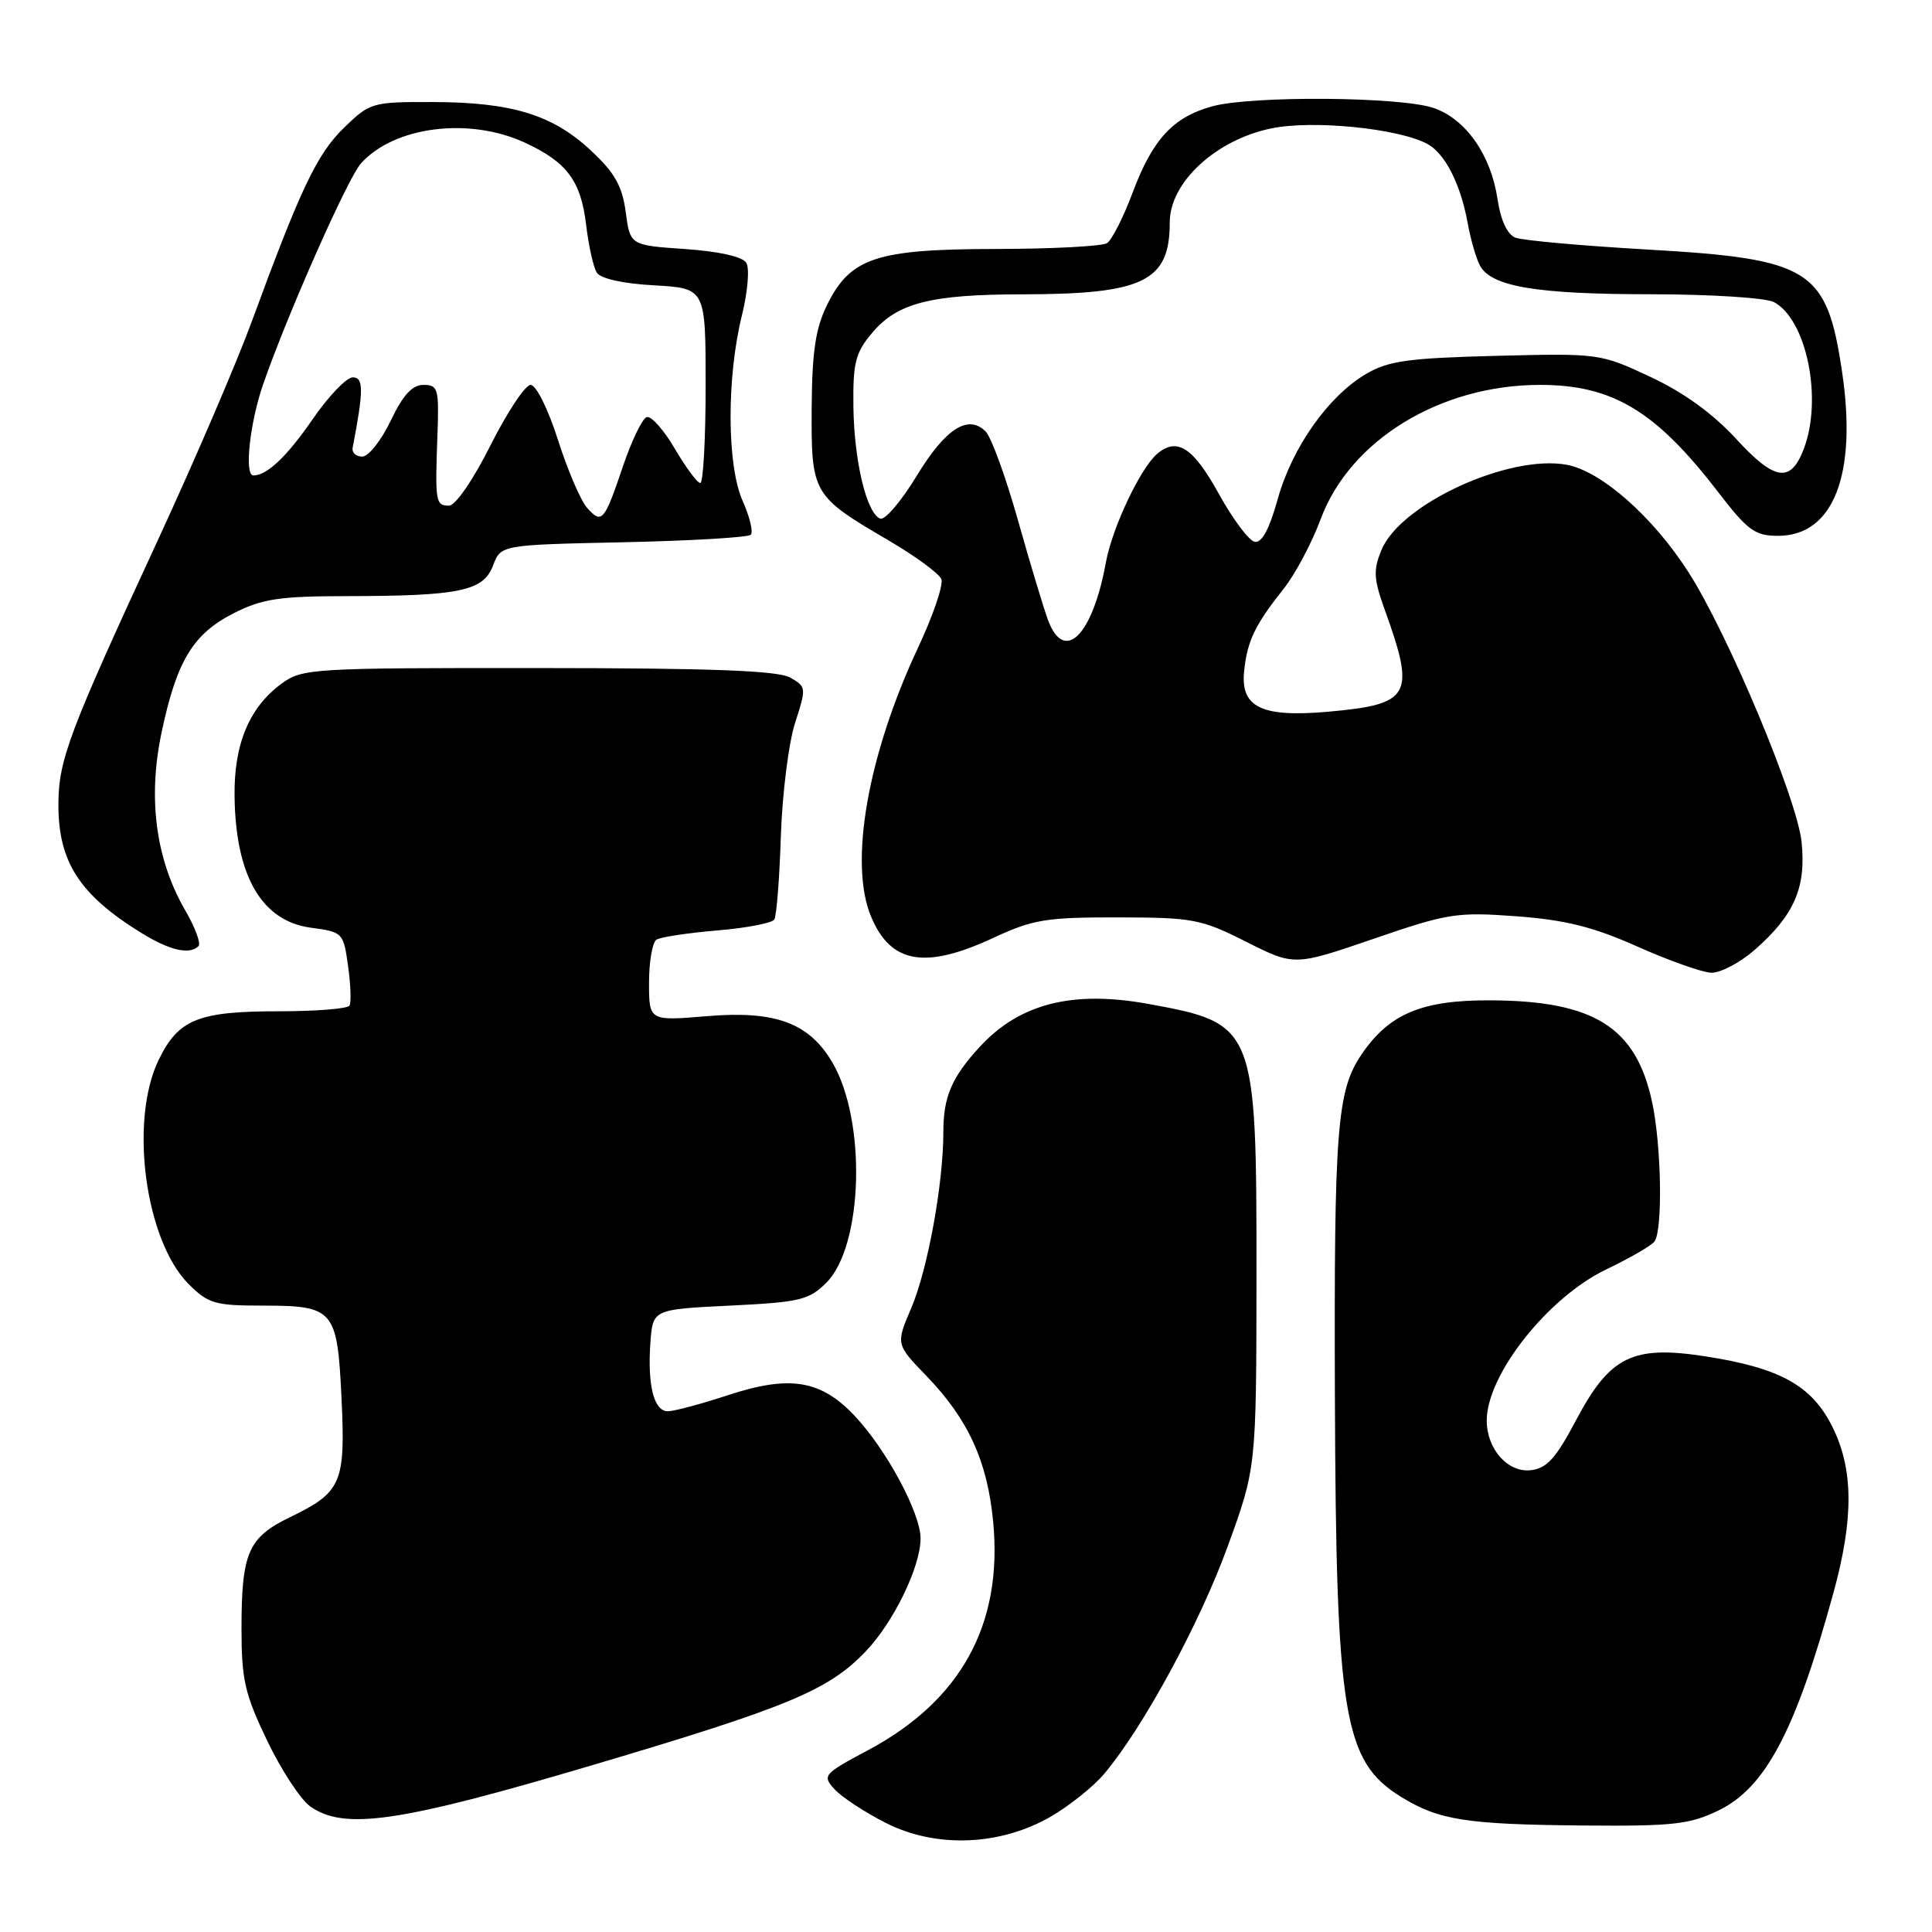 <?xml version="1.0" encoding="UTF-8" standalone="no"?>
<!DOCTYPE svg PUBLIC "-//W3C//DTD SVG 1.1//EN" "http://www.w3.org/Graphics/SVG/1.1/DTD/svg11.dtd" >
<svg xmlns="http://www.w3.org/2000/svg" xmlns:xlink="http://www.w3.org/1999/xlink" version="1.1" viewBox="0 0 256 256">
 <g >
 <path fill="currentColor"
d=" M 139.35 240.64 C 141.79 239.21 144.93 236.69 146.32 235.03 C 151.47 228.91 158.92 215.20 162.64 205.00 C 166.47 194.50 166.47 194.50 166.49 169.00 C 166.50 135.94 166.37 135.61 152.08 133.01 C 142.11 131.21 135.13 132.98 129.87 138.66 C 126.11 142.73 125.00 145.31 125.00 149.99 C 125.00 156.83 122.93 168.20 120.75 173.31 C 118.70 178.12 118.70 178.12 122.75 182.31 C 128.32 188.08 130.86 193.66 131.61 201.75 C 132.87 215.27 127.32 225.35 115.00 231.92 C 109.11 235.06 108.93 235.27 110.57 237.07 C 111.50 238.11 114.57 240.12 117.38 241.55 C 124.05 244.94 132.63 244.58 139.35 240.64 Z  M 227.70 239.90 C 233.95 236.88 237.94 229.31 242.95 211.02 C 245.66 201.14 245.60 194.61 242.75 188.96 C 240.02 183.56 235.83 181.25 225.95 179.72 C 216.32 178.23 213.32 179.71 208.83 188.19 C 206.17 193.23 204.97 194.56 202.85 194.81 C 199.80 195.16 197.00 192.01 197.00 188.23 C 197.00 182.14 205.15 171.86 212.88 168.18 C 215.97 166.70 218.83 165.05 219.23 164.50 C 220.34 162.99 220.15 151.78 218.91 146.02 C 216.78 136.11 211.23 132.61 197.50 132.55 C 188.39 132.50 184.03 134.34 180.37 139.78 C 177.16 144.55 176.76 149.62 176.88 184.85 C 177.03 227.39 178.01 233.37 185.64 238.09 C 190.66 241.19 194.27 241.75 209.93 241.89 C 221.68 241.99 223.91 241.74 227.70 239.90 Z  M 78.50 233.89 C 104.41 226.21 109.77 223.98 114.69 218.84 C 118.39 214.98 121.95 207.67 121.98 203.89 C 122.01 200.53 117.44 192.03 113.20 187.56 C 108.74 182.84 104.63 182.18 96.42 184.88 C 92.87 186.05 89.30 187.00 88.50 187.00 C 86.65 187.00 85.78 183.59 86.18 177.92 C 86.50 173.50 86.50 173.50 96.73 173.00 C 106.01 172.55 107.20 172.26 109.50 169.96 C 114.38 165.07 114.83 148.50 110.29 140.78 C 107.22 135.55 102.76 133.89 93.76 134.64 C 86.00 135.29 86.00 135.29 86.00 130.20 C 86.00 127.41 86.45 124.84 87.00 124.50 C 87.55 124.16 91.16 123.62 95.03 123.29 C 98.90 122.97 102.31 122.31 102.60 121.84 C 102.90 121.36 103.29 116.36 103.47 110.73 C 103.66 105.11 104.51 98.37 105.36 95.76 C 106.86 91.14 106.84 90.99 104.70 89.78 C 103.08 88.86 94.25 88.53 71.33 88.52 C 41.36 88.50 40.05 88.58 37.33 90.57 C 33.03 93.72 30.99 98.59 31.08 105.50 C 31.21 116.10 34.68 122.06 41.22 122.93 C 45.42 123.49 45.51 123.58 46.12 128.00 C 46.47 130.47 46.55 132.84 46.31 133.25 C 46.08 133.66 41.88 134.00 36.99 134.00 C 26.23 134.00 23.64 135.05 21.01 140.47 C 17.11 148.54 19.24 164.40 25.01 170.16 C 27.58 172.73 28.50 173.00 34.73 173.00 C 44.27 173.00 44.69 173.49 45.25 185.23 C 45.79 196.52 45.28 197.72 38.44 201.03 C 32.88 203.72 32.00 205.74 32.00 215.84 C 32.00 222.56 32.44 224.48 35.40 230.65 C 37.27 234.55 39.85 238.48 41.12 239.37 C 45.65 242.54 52.89 241.48 78.50 233.89 Z  M 232.52 125.85 C 237.76 121.25 239.34 117.60 238.72 111.57 C 238.12 105.81 228.94 83.92 223.70 75.77 C 218.99 68.44 212.19 62.45 207.63 61.59 C 199.99 60.16 185.58 66.76 183.06 72.86 C 181.95 75.53 182.01 76.69 183.47 80.75 C 187.60 92.19 186.97 93.33 175.95 94.31 C 167.19 95.08 164.37 93.73 164.85 88.97 C 165.26 84.94 166.27 82.83 170.10 78.00 C 171.63 76.08 173.83 71.93 175.00 68.78 C 178.88 58.32 190.84 51.00 204.07 51.00 C 213.65 51.00 219.37 54.43 227.59 65.11 C 231.58 70.30 232.53 71.00 235.60 71.00 C 242.93 71.00 246.10 62.90 244.09 49.31 C 242.06 35.65 239.95 34.31 218.39 33.07 C 209.65 32.57 201.73 31.86 200.80 31.49 C 199.72 31.07 198.85 29.19 198.43 26.38 C 197.55 20.51 194.23 15.78 189.97 14.31 C 185.60 12.80 165.78 12.66 160.62 14.09 C 155.42 15.53 152.72 18.46 150.07 25.55 C 148.85 28.81 147.32 31.81 146.68 32.22 C 146.03 32.63 139.43 32.98 132.00 32.99 C 116.05 33.01 112.65 34.14 109.55 40.49 C 108.05 43.56 107.60 46.68 107.55 54.12 C 107.49 65.41 107.67 65.71 117.61 71.53 C 121.24 73.65 124.45 76.00 124.74 76.75 C 125.02 77.50 123.64 81.58 121.65 85.81 C 114.97 100.05 112.46 114.39 115.42 121.45 C 118.02 127.69 122.58 128.48 131.63 124.27 C 136.88 121.83 138.63 121.54 148.13 121.56 C 158.08 121.57 159.16 121.78 165.13 124.79 C 171.50 128.00 171.50 128.00 182.00 124.40 C 191.85 121.01 193.02 120.83 200.93 121.41 C 207.44 121.90 211.10 122.81 216.93 125.41 C 221.10 127.27 225.50 128.83 226.72 128.89 C 227.93 128.95 230.54 127.58 232.52 125.85 Z  M 26.30 125.37 C 26.65 125.02 25.86 122.88 24.54 120.62 C 20.65 113.90 19.57 105.85 21.39 97.15 C 23.40 87.58 25.56 84.00 30.98 81.25 C 34.75 79.34 37.03 79.00 45.96 78.99 C 60.92 78.97 64.05 78.32 65.33 74.94 C 66.36 72.20 66.36 72.20 82.60 71.85 C 91.53 71.66 99.12 71.21 99.48 70.86 C 99.83 70.51 99.35 68.48 98.40 66.36 C 96.31 61.65 96.27 50.07 98.30 41.82 C 99.08 38.68 99.34 35.55 98.89 34.82 C 98.39 34.01 95.27 33.31 90.79 33.00 C 83.50 32.50 83.50 32.50 82.91 28.10 C 82.45 24.64 81.46 22.88 78.27 19.92 C 73.22 15.20 67.79 13.54 57.31 13.52 C 49.33 13.50 49.02 13.59 45.61 16.90 C 42.02 20.37 39.84 24.95 33.40 42.50 C 31.39 48.00 25.78 61.05 20.95 71.50 C 9.14 97.03 7.77 100.66 7.74 106.52 C 7.70 114.19 10.53 118.57 18.78 123.65 C 22.52 125.95 25.12 126.54 26.30 125.37 Z  M 138.90 82.25 C 138.33 80.74 136.53 74.78 134.91 69.02 C 133.29 63.26 131.35 57.92 130.60 57.17 C 128.27 54.85 125.27 56.79 121.44 63.10 C 119.43 66.40 117.28 68.93 116.66 68.72 C 114.85 68.12 113.16 61.09 113.08 53.83 C 113.01 48.06 113.35 46.74 115.56 44.11 C 118.90 40.14 123.29 39.01 135.50 39.00 C 151.54 38.98 155.00 37.29 155.00 29.45 C 155.00 24.18 161.09 18.54 168.42 17.02 C 173.92 15.87 185.26 17.00 189.13 19.07 C 191.46 20.32 193.52 24.35 194.46 29.48 C 194.85 31.67 195.59 34.24 196.10 35.19 C 197.60 37.98 203.60 38.99 218.82 38.99 C 226.71 39.00 233.99 39.46 235.06 40.03 C 239.39 42.35 241.53 52.85 239.02 59.46 C 237.28 64.04 235.18 63.74 230.08 58.19 C 226.97 54.80 223.11 52.01 218.69 49.94 C 212.05 46.83 211.88 46.81 198.25 47.15 C 186.59 47.45 183.97 47.81 181.01 49.55 C 176.01 52.49 171.20 59.30 169.30 66.15 C 168.19 70.14 167.19 71.98 166.25 71.79 C 165.48 71.63 163.36 68.80 161.54 65.50 C 158.12 59.30 156.01 57.91 153.37 60.10 C 151.14 61.96 147.39 69.88 146.54 74.50 C 144.79 84.16 141.07 87.93 138.90 82.25 Z  M 77.77 67.26 C 76.92 66.29 75.19 62.24 73.92 58.25 C 72.62 54.18 71.04 51.00 70.31 51.00 C 69.60 51.00 67.21 54.60 65.00 59.00 C 62.68 63.62 60.35 67.00 59.49 67.00 C 57.72 67.00 57.64 66.51 57.96 57.75 C 58.19 51.50 58.05 51.00 56.12 51.00 C 54.62 51.00 53.40 52.33 51.77 55.75 C 50.52 58.36 48.83 60.50 48.00 60.50 C 47.17 60.50 46.60 59.97 46.73 59.32 C 48.19 51.72 48.19 50.00 46.75 50.00 C 45.92 50.00 43.51 52.51 41.40 55.59 C 38.00 60.51 35.38 63.00 33.57 63.00 C 32.34 63.00 33.10 56.03 34.87 50.91 C 38.08 41.66 46.08 23.59 47.83 21.65 C 52.23 16.75 62.12 15.49 69.50 18.88 C 75.10 21.45 76.97 23.95 77.66 29.76 C 77.99 32.53 78.62 35.39 79.07 36.11 C 79.57 36.92 82.50 37.58 86.69 37.81 C 93.50 38.20 93.50 38.20 93.50 51.10 C 93.50 58.19 93.18 64.00 92.79 64.00 C 92.40 64.00 90.89 61.96 89.42 59.46 C 87.96 56.96 86.28 55.07 85.69 55.27 C 85.11 55.46 83.70 58.38 82.56 61.74 C 80.07 69.12 79.75 69.50 77.77 67.26 Z "/>
</g>
</svg>